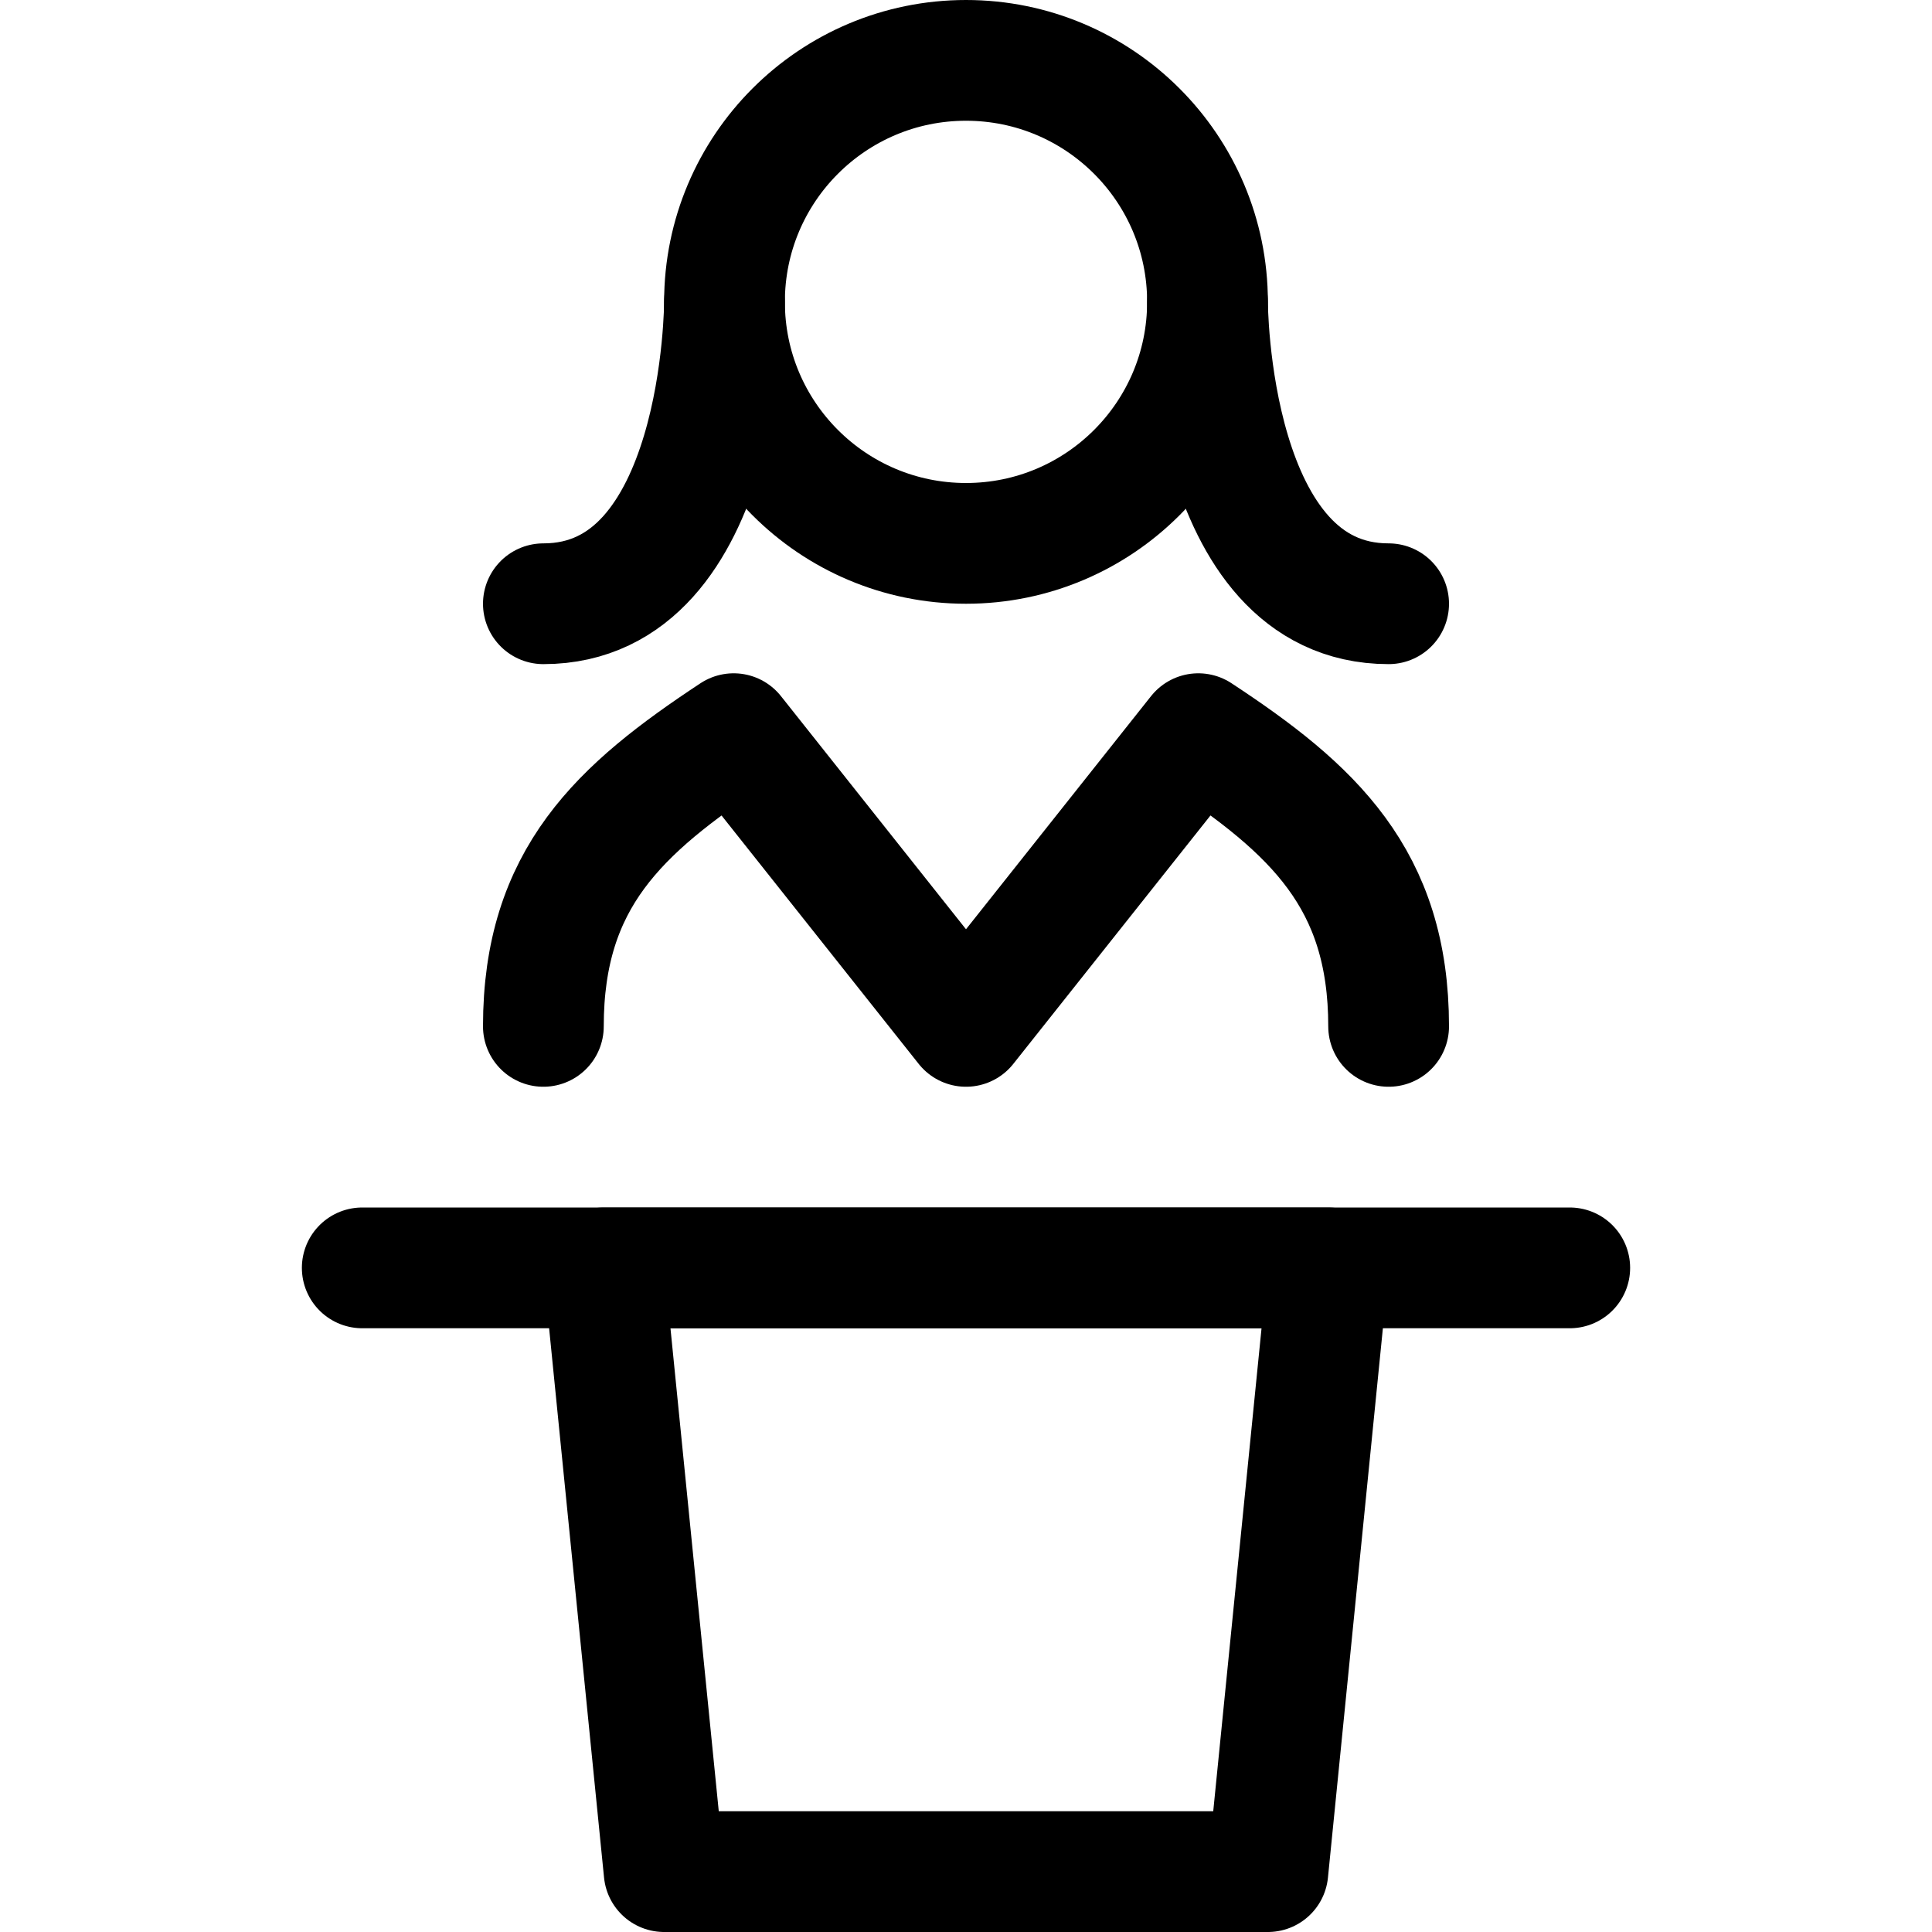<svg id="Regular" xmlns="http://www.w3.org/2000/svg" viewBox="0 0 24 24"><defs><style>.cls-1{fill:none;stroke:#000;stroke-linecap:round;stroke-linejoin:round;stroke-width:1.5px;}</style></defs><title>single-woman-podium</title><line class="cls-1" x1="4.5" y1="15.75" x2="19.5" y2="15.75"/><polygon class="cls-1" points="15.75 23.25 8.25 23.25 7.5 15.75 16.5 15.75 15.75 23.25"/><circle class="cls-1" cx="12" cy="3.75" r="3"/><path class="cls-1" d="M17.25,12.75c0-1.833-.94-2.7-2.364-3.636L12,12.75,9.114,9.114c-1.424.939-2.364,1.8-2.364,3.636"/><path class="cls-1" d="M9,3.75S9,7.5,6.75,7.5"/><path class="cls-1" d="M15,3.75S15,7.5,17.25,7.5"/></svg>